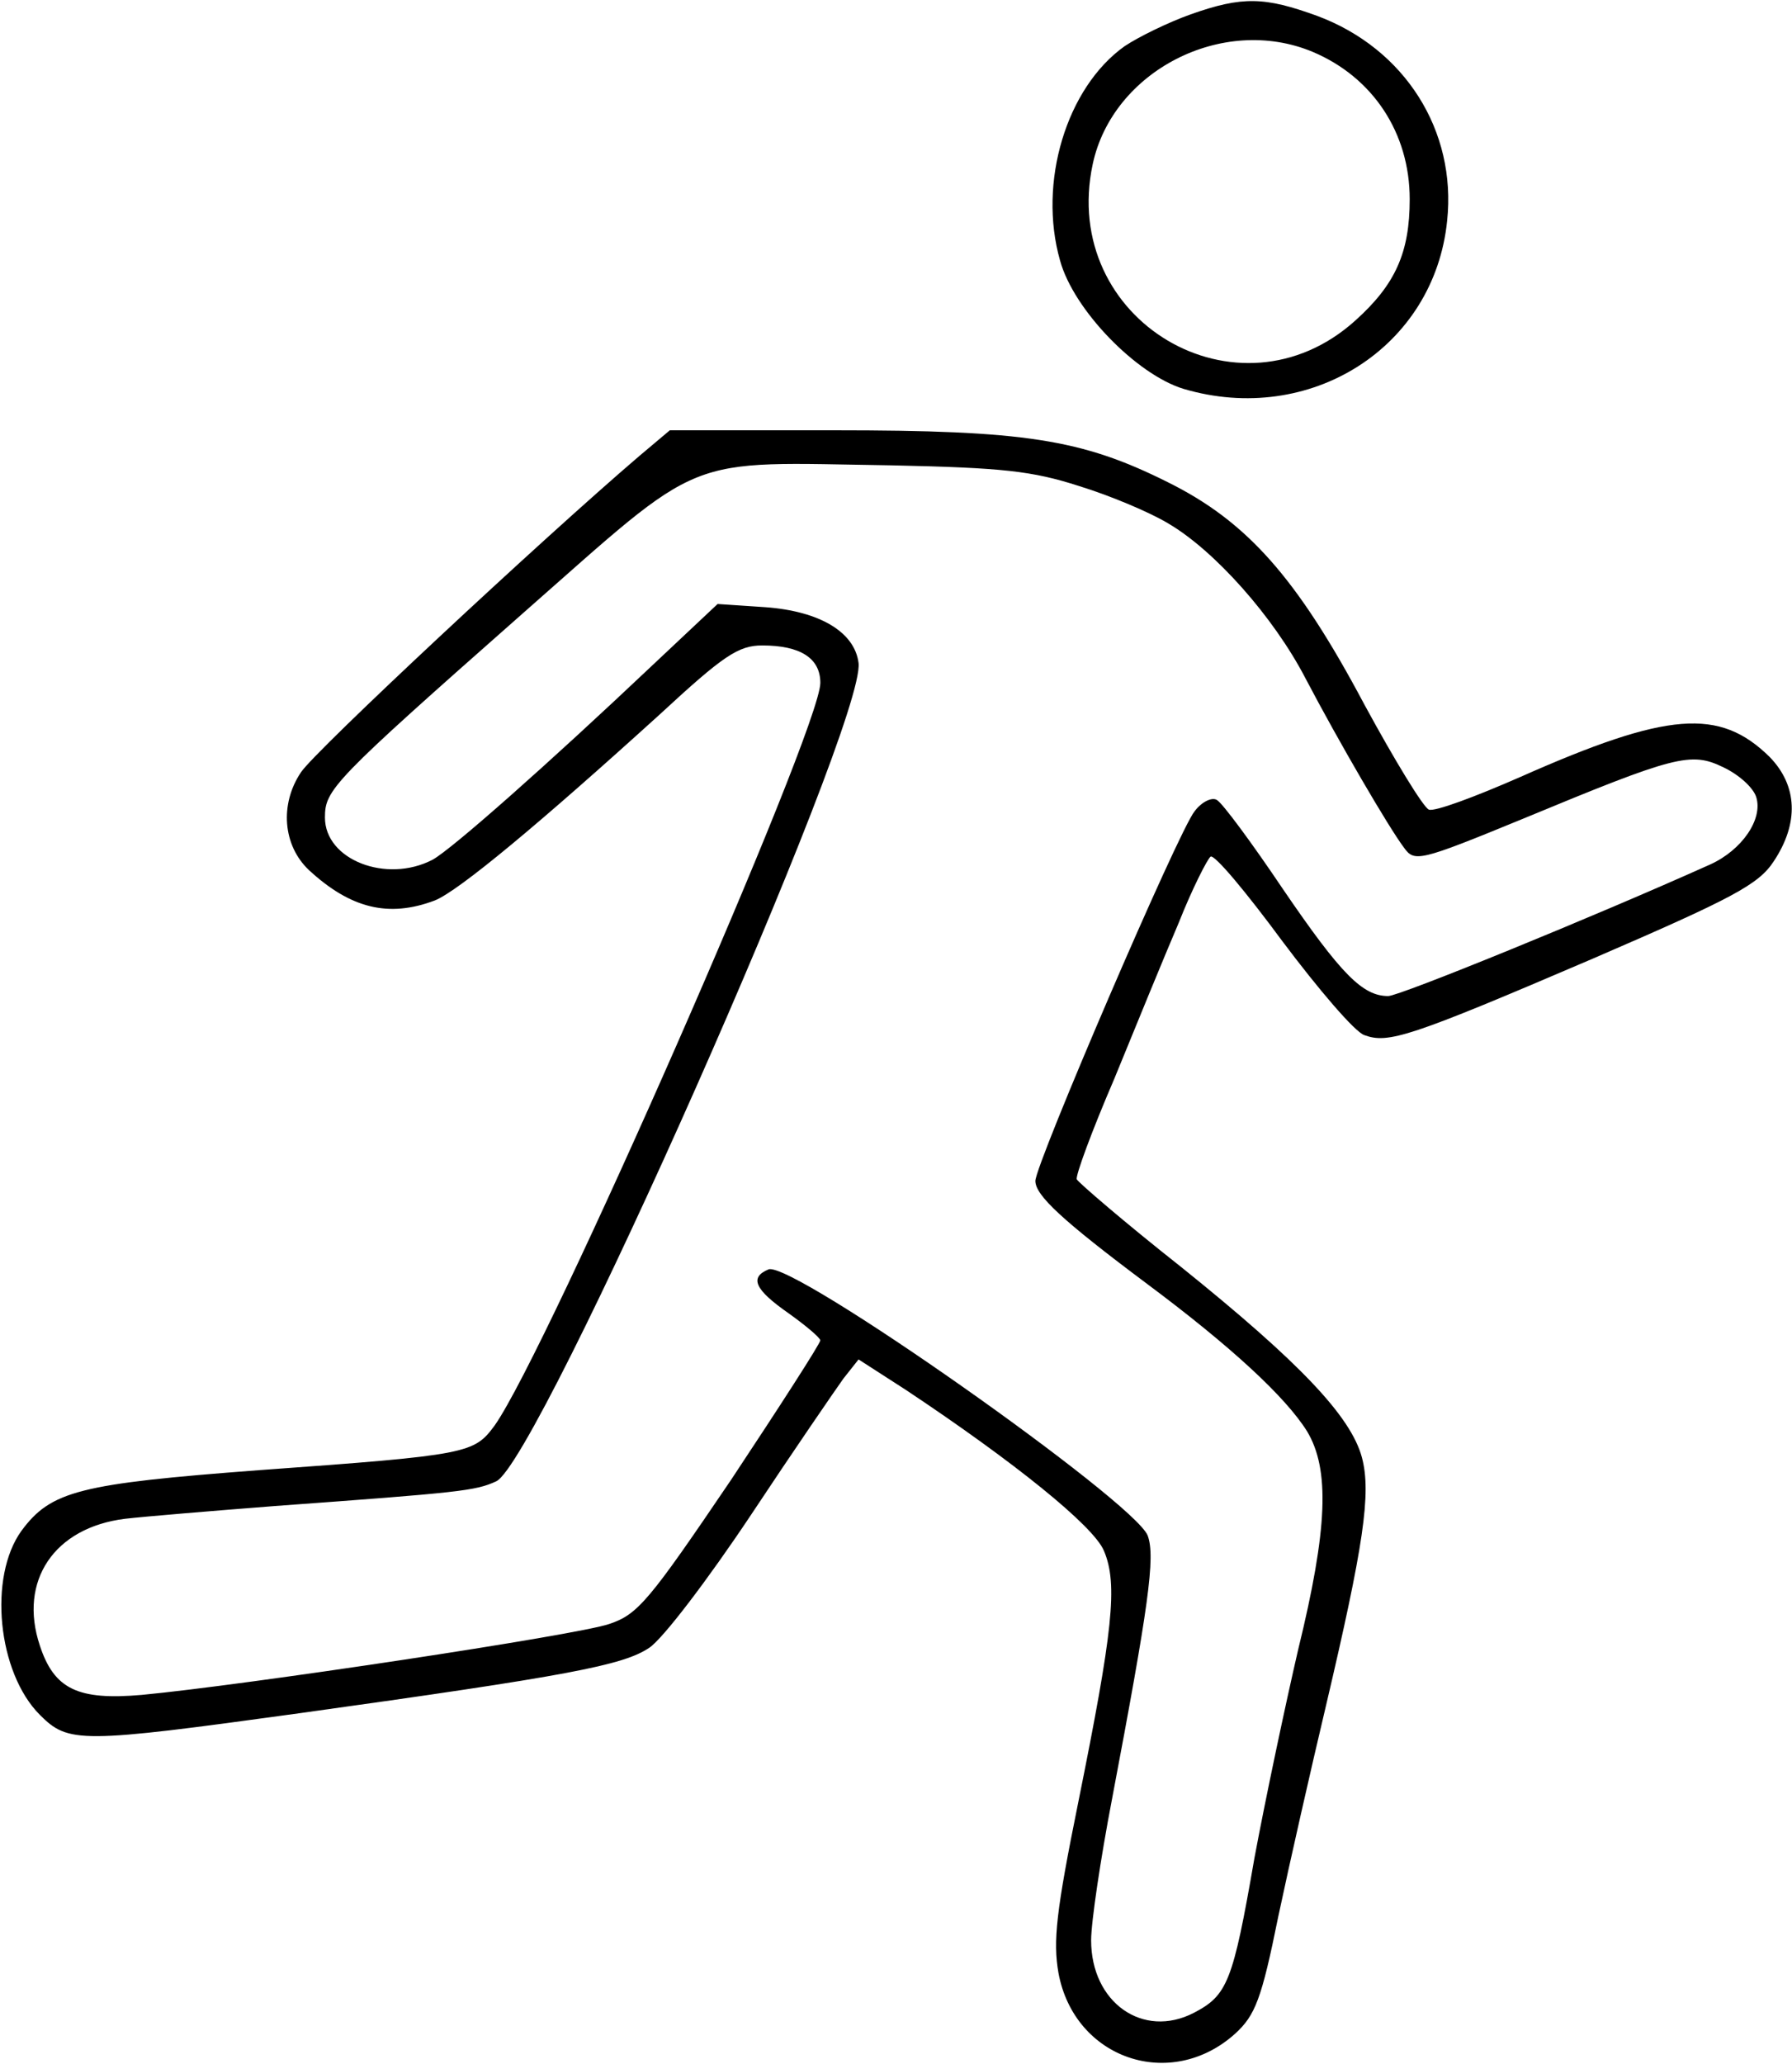 <?xml version="1.0" standalone="no"?>
<!DOCTYPE svg PUBLIC "-//W3C//DTD SVG 20010904//EN"
 "http://www.w3.org/TR/2001/REC-SVG-20010904/DTD/svg10.dtd">
<svg version="1.0" xmlns="http://www.w3.org/2000/svg"
 width="225pt" height="259pt" viewBox="0 0 225 259"
 preserveAspectRatio="xMidYMid meet">
<g transform="translate(0,259) scale(0.1,-0.1)"
fill="#000000" stroke="none">
<path d="M1495 2572 c-28 -10 -65 -28 -83 -40 -73 -52 -109 -171 -81 -269 17
-62 96 -143 155 -161 159 -47 315 52 331 211 12 113 -53 216 -163 257 -66 24
-94 25 -159 2z m153 -47 c76 -32 122 -102 122 -185 0 -67 -18 -107 -68 -152
-147 -133 -372 0 -330 196 25 117 163 188 276 141z"/>
<path d="M803 2018 c-124 -106 -407 -370 -425 -397 -27 -40 -23 -92 10 -123
52 -48 100 -60 158 -38 30 12 132 97 283 234 79 73 98 86 128 86 48 0 73 -16
73 -47 0 -58 -343 -839 -409 -932 -26 -35 -32 -37 -296 -56 -225 -17 -261 -26
-298 -76 -42 -58 -30 -178 23 -231 36 -36 50 -36 326 2 338 47 406 60 439 82
17 11 74 86 128 167 53 80 106 157 116 171 l19 24 59 -38 c137 -91 236 -171
249 -202 18 -42 11 -102 -32 -315 -28 -138 -32 -175 -25 -215 20 -108 141
-149 222 -76 25 23 33 43 54 147 14 66 41 185 60 265 47 200 57 266 45 311
-14 52 -79 120 -227 239 -71 56 -129 106 -131 110 -2 4 19 61 47 126 27 66 63
154 81 196 17 43 36 80 40 83 5 3 45 -45 90 -106 45 -60 91 -114 103 -118 30
-11 56 -3 287 96 176 76 208 93 227 122 32 48 30 95 -5 131 -63 62 -128 57
-313 -25 -57 -25 -108 -44 -115 -41 -7 3 -43 62 -81 132 -85 160 -148 230
-247 279 -108 54 -180 65 -418 65 l-207 0 -38 -32z m552 -38 c39 -12 89 -33
112 -47 58 -34 132 -117 172 -194 42 -80 105 -188 124 -213 13 -18 19 -17 148
36 193 80 212 85 253 65 19 -9 37 -25 41 -37 9 -28 -18 -67 -58 -85 -147 -66
-390 -165 -404 -165 -32 0 -59 27 -132 134 -39 58 -76 108 -83 112 -6 4 -19
-2 -28 -14 -20 -24 -200 -443 -200 -464 0 -18 33 -49 140 -129 106 -79 174
-142 201 -185 29 -48 26 -123 -11 -274 -16 -69 -41 -187 -55 -262 -27 -156
-34 -172 -76 -194 -64 -33 -129 13 -129 91 0 23 12 103 26 176 46 243 55 305
45 332 -17 43 -446 345 -476 334 -24 -10 -18 -25 25 -55 21 -15 39 -30 40 -34
0 -4 -51 -83 -112 -175 -103 -152 -117 -169 -153 -181 -40 -14 -459 -77 -587
-89 -80 -7 -110 7 -128 62 -27 81 18 148 107 159 26 3 111 10 188 16 233 17
252 19 278 31 53 24 464 951 455 1027 -5 39 -49 65 -117 70 l-60 4 -83 -78
c-129 -122 -251 -230 -275 -243 -58 -30 -135 0 -135 53 0 35 9 45 247 255 233
205 199 191 465 187 139 -3 176 -7 235 -26z"/>
</g>
</svg>
